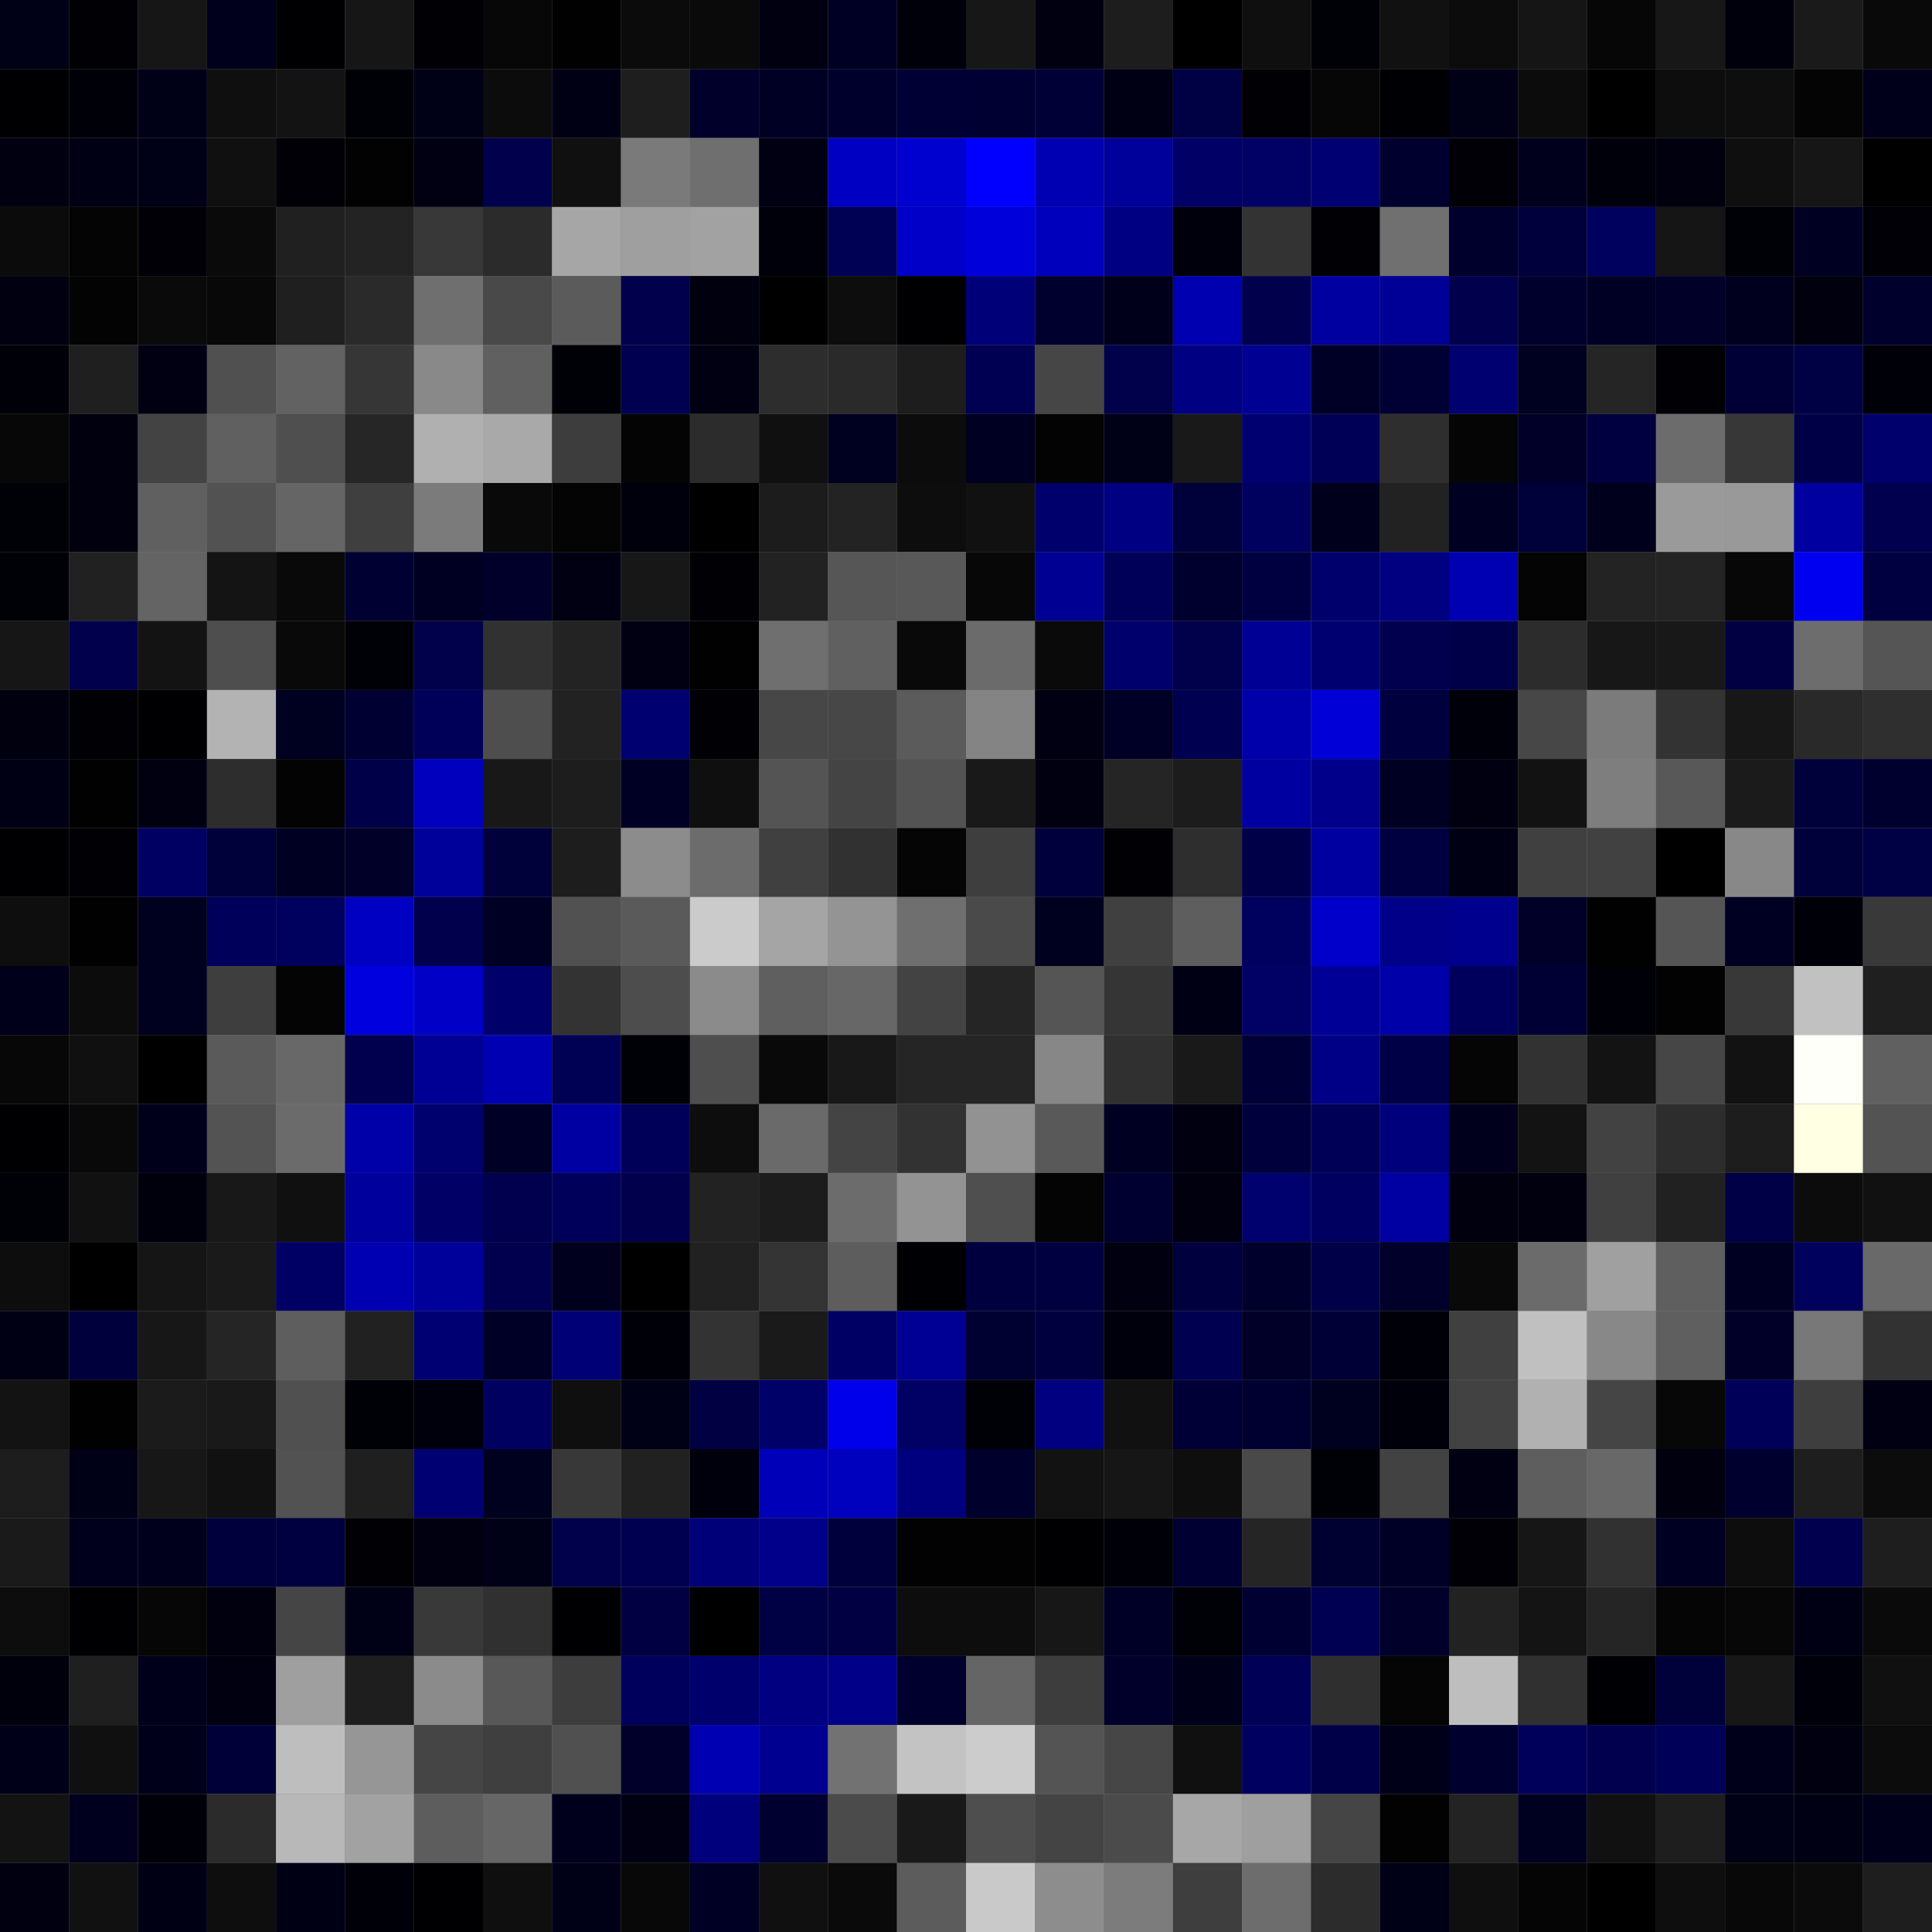 <svg xmlns="http://www.w3.org/2000/svg" width="56" height="56" viewBox="0 0 56 56"><rect x="0" y="0" width="56" height="56" fill="#808080" stroke="none"/><g class="weights_image" id="node-373" stroke="none"><rect x="0" y="0" width="2" height="2" fill="#000017"/><rect x="2" y="0" width="2" height="2" fill="#000005"/><rect x="4" y="0" width="2" height="2" fill="#161616"/><rect x="6" y="0" width="2" height="2" fill="#00001d"/><rect x="8" y="0" width="2" height="2" fill="#000002"/><rect x="10" y="0" width="2" height="2" fill="#161616"/><rect x="12" y="0" width="2" height="2" fill="#000005"/><rect x="14" y="0" width="2" height="2" fill="#070707"/><rect x="16" y="0" width="2" height="2" fill="#010101"/><rect x="18" y="0" width="2" height="2" fill="#0b0b0b"/><rect x="20" y="0" width="2" height="2" fill="#0a0a0a"/><rect x="22" y="0" width="2" height="2" fill="#000011"/><rect x="24" y="0" width="2" height="2" fill="#000024"/><rect x="26" y="0" width="2" height="2" fill="#00000a"/><rect x="28" y="0" width="2" height="2" fill="#171717"/><rect x="30" y="0" width="2" height="2" fill="#000011"/><rect x="32" y="0" width="2" height="2" fill="#1d1d1d"/><rect x="34" y="0" width="2" height="2" fill="#000000"/><rect x="36" y="0" width="2" height="2" fill="#0f0f0f"/><rect x="38" y="0" width="2" height="2" fill="#000007"/><rect x="40" y="0" width="2" height="2" fill="#111111"/><rect x="42" y="0" width="2" height="2" fill="#0c0c0c"/><rect x="44" y="0" width="2" height="2" fill="#151515"/><rect x="46" y="0" width="2" height="2" fill="#060606"/><rect x="48" y="0" width="2" height="2" fill="#171717"/><rect x="50" y="0" width="2" height="2" fill="#00000d"/><rect x="52" y="0" width="2" height="2" fill="#1a1a1a"/><rect x="54" y="0" width="2" height="2" fill="#090909"/><rect x="0" y="2" width="2" height="2" fill="#000002"/><rect x="2" y="2" width="2" height="2" fill="#000009"/><rect x="4" y="2" width="2" height="2" fill="#000017"/><rect x="6" y="2" width="2" height="2" fill="#0f0f0f"/><rect x="8" y="2" width="2" height="2" fill="#131313"/><rect x="10" y="2" width="2" height="2" fill="#000007"/><rect x="12" y="2" width="2" height="2" fill="#000017"/><rect x="14" y="2" width="2" height="2" fill="#0c0c0c"/><rect x="16" y="2" width="2" height="2" fill="#000015"/><rect x="18" y="2" width="2" height="2" fill="#1e1e1e"/><rect x="20" y="2" width="2" height="2" fill="#00002b"/><rect x="22" y="2" width="2" height="2" fill="#000025"/><rect x="24" y="2" width="2" height="2" fill="#00002d"/><rect x="26" y="2" width="2" height="2" fill="#000034"/><rect x="28" y="2" width="2" height="2" fill="#000033"/><rect x="30" y="2" width="2" height="2" fill="#000037"/><rect x="32" y="2" width="2" height="2" fill="#000014"/><rect x="34" y="2" width="2" height="2" fill="#000044"/><rect x="36" y="2" width="2" height="2" fill="#000005"/><rect x="38" y="2" width="2" height="2" fill="#060606"/><rect x="40" y="2" width="2" height="2" fill="#000004"/><rect x="42" y="2" width="2" height="2" fill="#000017"/><rect x="44" y="2" width="2" height="2" fill="#0c0c0c"/><rect x="46" y="2" width="2" height="2" fill="#000001"/><rect x="48" y="2" width="2" height="2" fill="#0d0d0d"/><rect x="50" y="2" width="2" height="2" fill="#0e0e0e"/><rect x="52" y="2" width="2" height="2" fill="#040404"/><rect x="54" y="2" width="2" height="2" fill="#00001a"/><rect x="0" y="4" width="2" height="2" fill="#000010"/><rect x="2" y="4" width="2" height="2" fill="#000015"/><rect x="4" y="4" width="2" height="2" fill="#000016"/><rect x="6" y="4" width="2" height="2" fill="#101010"/><rect x="8" y="4" width="2" height="2" fill="#000006"/><rect x="10" y="4" width="2" height="2" fill="#020202"/><rect x="12" y="4" width="2" height="2" fill="#000012"/><rect x="14" y="4" width="2" height="2" fill="#00004c"/><rect x="16" y="4" width="2" height="2" fill="#101010"/><rect x="18" y="4" width="2" height="2" fill="#7a7a7a"/><rect x="20" y="4" width="2" height="2" fill="#6f6f6f"/><rect x="22" y="4" width="2" height="2" fill="#000013"/><rect x="24" y="4" width="2" height="2" fill="#0000c2"/><rect x="26" y="4" width="2" height="2" fill="#0000cf"/><rect x="28" y="4" width="2" height="2" fill="#0100fe"/><rect x="30" y="4" width="2" height="2" fill="#0000b2"/><rect x="32" y="4" width="2" height="2" fill="#00009a"/><rect x="34" y="4" width="2" height="2" fill="#000067"/><rect x="36" y="4" width="2" height="2" fill="#000065"/><rect x="38" y="4" width="2" height="2" fill="#000073"/><rect x="40" y="4" width="2" height="2" fill="#00002e"/><rect x="42" y="4" width="2" height="2" fill="#000006"/><rect x="44" y="4" width="2" height="2" fill="#00001d"/><rect x="46" y="4" width="2" height="2" fill="#00000a"/><rect x="48" y="4" width="2" height="2" fill="#00000e"/><rect x="50" y="4" width="2" height="2" fill="#0f0f0f"/><rect x="52" y="4" width="2" height="2" fill="#161616"/><rect x="54" y="4" width="2" height="2" fill="#000000"/><rect x="0" y="6" width="2" height="2" fill="#0b0b0b"/><rect x="2" y="6" width="2" height="2" fill="#040404"/><rect x="4" y="6" width="2" height="2" fill="#000006"/><rect x="6" y="6" width="2" height="2" fill="#0a0a0a"/><rect x="8" y="6" width="2" height="2" fill="#202020"/><rect x="10" y="6" width="2" height="2" fill="#232323"/><rect x="12" y="6" width="2" height="2" fill="#383838"/><rect x="14" y="6" width="2" height="2" fill="#2b2b2b"/><rect x="16" y="6" width="2" height="2" fill="#a6a6a6"/><rect x="18" y="6" width="2" height="2" fill="#9f9f9f"/><rect x="20" y="6" width="2" height="2" fill="#a2a2a2"/><rect x="22" y="6" width="2" height="2" fill="#00000a"/><rect x="24" y="6" width="2" height="2" fill="#000055"/><rect x="26" y="6" width="2" height="2" fill="#0000c8"/><rect x="28" y="6" width="2" height="2" fill="#0000da"/><rect x="30" y="6" width="2" height="2" fill="#0000bc"/><rect x="32" y="6" width="2" height="2" fill="#000083"/><rect x="34" y="6" width="2" height="2" fill="#00000c"/><rect x="36" y="6" width="2" height="2" fill="#333333"/><rect x="38" y="6" width="2" height="2" fill="#000005"/><rect x="40" y="6" width="2" height="2" fill="#707070"/><rect x="42" y="6" width="2" height="2" fill="#00002c"/><rect x="44" y="6" width="2" height="2" fill="#00003d"/><rect x="46" y="6" width="2" height="2" fill="#00005f"/><rect x="48" y="6" width="2" height="2" fill="#151515"/><rect x="50" y="6" width="2" height="2" fill="#000007"/><rect x="52" y="6" width="2" height="2" fill="#000023"/><rect x="54" y="6" width="2" height="2" fill="#000006"/><rect x="0" y="8" width="2" height="2" fill="#000010"/><rect x="2" y="8" width="2" height="2" fill="#030303"/><rect x="4" y="8" width="2" height="2" fill="#0a0a0a"/><rect x="6" y="8" width="2" height="2" fill="#080808"/><rect x="8" y="8" width="2" height="2" fill="#1f1f1f"/><rect x="10" y="8" width="2" height="2" fill="#2a2a2a"/><rect x="12" y="8" width="2" height="2" fill="#6f6f6f"/><rect x="14" y="8" width="2" height="2" fill="#494949"/><rect x="16" y="8" width="2" height="2" fill="#5b5b5b"/><rect x="18" y="8" width="2" height="2" fill="#00004c"/><rect x="20" y="8" width="2" height="2" fill="#00000e"/><rect x="22" y="8" width="2" height="2" fill="#000001"/><rect x="24" y="8" width="2" height="2" fill="#0d0d0d"/><rect x="26" y="8" width="2" height="2" fill="#000002"/><rect x="28" y="8" width="2" height="2" fill="#000079"/><rect x="30" y="8" width="2" height="2" fill="#00002f"/><rect x="32" y="8" width="2" height="2" fill="#00001a"/><rect x="34" y="8" width="2" height="2" fill="#0000b0"/><rect x="36" y="8" width="2" height="2" fill="#00004c"/><rect x="38" y="8" width="2" height="2" fill="#0000a0"/><rect x="40" y="8" width="2" height="2" fill="#000096"/><rect x="42" y="8" width="2" height="2" fill="#00004d"/><rect x="44" y="8" width="2" height="2" fill="#00002d"/><rect x="46" y="8" width="2" height="2" fill="#000024"/><rect x="48" y="8" width="2" height="2" fill="#000028"/><rect x="50" y="8" width="2" height="2" fill="#00001e"/><rect x="52" y="8" width="2" height="2" fill="#00000e"/><rect x="54" y="8" width="2" height="2" fill="#00002d"/><rect x="0" y="10" width="2" height="2" fill="#000008"/><rect x="2" y="10" width="2" height="2" fill="#1f1f1f"/><rect x="4" y="10" width="2" height="2" fill="#000012"/><rect x="6" y="10" width="2" height="2" fill="#505050"/><rect x="8" y="10" width="2" height="2" fill="#626262"/><rect x="10" y="10" width="2" height="2" fill="#363636"/><rect x="12" y="10" width="2" height="2" fill="#898989"/><rect x="14" y="10" width="2" height="2" fill="#606060"/><rect x="16" y="10" width="2" height="2" fill="#000007"/><rect x="18" y="10" width="2" height="2" fill="#000050"/><rect x="20" y="10" width="2" height="2" fill="#000012"/><rect x="22" y="10" width="2" height="2" fill="#2d2d2d"/><rect x="24" y="10" width="2" height="2" fill="#2a2a2a"/><rect x="26" y="10" width="2" height="2" fill="#1d1d1d"/><rect x="28" y="10" width="2" height="2" fill="#000052"/><rect x="30" y="10" width="2" height="2" fill="#464646"/><rect x="32" y="10" width="2" height="2" fill="#00004b"/><rect x="34" y="10" width="2" height="2" fill="#000082"/><rect x="36" y="10" width="2" height="2" fill="#000092"/><rect x="38" y="10" width="2" height="2" fill="#000026"/><rect x="40" y="10" width="2" height="2" fill="#000035"/><rect x="42" y="10" width="2" height="2" fill="#000070"/><rect x="44" y="10" width="2" height="2" fill="#000020"/><rect x="46" y="10" width="2" height="2" fill="#252525"/><rect x="48" y="10" width="2" height="2" fill="#000005"/><rect x="50" y="10" width="2" height="2" fill="#000037"/><rect x="52" y="10" width="2" height="2" fill="#000044"/><rect x="54" y="10" width="2" height="2" fill="#000009"/><rect x="0" y="12" width="2" height="2" fill="#070707"/><rect x="2" y="12" width="2" height="2" fill="#00000e"/><rect x="4" y="12" width="2" height="2" fill="#434343"/><rect x="6" y="12" width="2" height="2" fill="#606060"/><rect x="8" y="12" width="2" height="2" fill="#4f4f4f"/><rect x="10" y="12" width="2" height="2" fill="#262626"/><rect x="12" y="12" width="2" height="2" fill="#b0b0b0"/><rect x="14" y="12" width="2" height="2" fill="#a9a9a9"/><rect x="16" y="12" width="2" height="2" fill="#3d3d3d"/><rect x="18" y="12" width="2" height="2" fill="#040404"/><rect x="20" y="12" width="2" height="2" fill="#2c2c2c"/><rect x="22" y="12" width="2" height="2" fill="#101010"/><rect x="24" y="12" width="2" height="2" fill="#000020"/><rect x="26" y="12" width="2" height="2" fill="#0c0c0c"/><rect x="28" y="12" width="2" height="2" fill="#000022"/><rect x="30" y="12" width="2" height="2" fill="#030303"/><rect x="32" y="12" width="2" height="2" fill="#000016"/><rect x="34" y="12" width="2" height="2" fill="#191919"/><rect x="36" y="12" width="2" height="2" fill="#000071"/><rect x="38" y="12" width="2" height="2" fill="#000056"/><rect x="40" y="12" width="2" height="2" fill="#2e2e2e"/><rect x="42" y="12" width="2" height="2" fill="#050505"/><rect x="44" y="12" width="2" height="2" fill="#000029"/><rect x="46" y="12" width="2" height="2" fill="#000040"/><rect x="48" y="12" width="2" height="2" fill="#6c6c6c"/><rect x="50" y="12" width="2" height="2" fill="#373737"/><rect x="52" y="12" width="2" height="2" fill="#000046"/><rect x="54" y="12" width="2" height="2" fill="#00006c"/><rect x="0" y="14" width="2" height="2" fill="#000007"/><rect x="2" y="14" width="2" height="2" fill="#00000f"/><rect x="4" y="14" width="2" height="2" fill="#606060"/><rect x="6" y="14" width="2" height="2" fill="#525252"/><rect x="8" y="14" width="2" height="2" fill="#656565"/><rect x="10" y="14" width="2" height="2" fill="#3f3f3f"/><rect x="12" y="14" width="2" height="2" fill="#7b7b7b"/><rect x="14" y="14" width="2" height="2" fill="#090909"/><rect x="16" y="14" width="2" height="2" fill="#040404"/><rect x="18" y="14" width="2" height="2" fill="#00000d"/><rect x="20" y="14" width="2" height="2" fill="#000001"/><rect x="22" y="14" width="2" height="2" fill="#1c1c1c"/><rect x="24" y="14" width="2" height="2" fill="#232323"/><rect x="26" y="14" width="2" height="2" fill="#0d0d0d"/><rect x="28" y="14" width="2" height="2" fill="#111111"/><rect x="30" y="14" width="2" height="2" fill="#00006c"/><rect x="32" y="14" width="2" height="2" fill="#000082"/><rect x="34" y="14" width="2" height="2" fill="#00003b"/><rect x="36" y="14" width="2" height="2" fill="#00005f"/><rect x="38" y="14" width="2" height="2" fill="#00001d"/><rect x="40" y="14" width="2" height="2" fill="#222222"/><rect x="42" y="14" width="2" height="2" fill="#000023"/><rect x="44" y="14" width="2" height="2" fill="#00003a"/><rect x="46" y="14" width="2" height="2" fill="#00001d"/><rect x="48" y="14" width="2" height="2" fill="#9a9a9a"/><rect x="50" y="14" width="2" height="2" fill="#999999"/><rect x="52" y="14" width="2" height="2" fill="#0000a0"/><rect x="54" y="14" width="2" height="2" fill="#00004e"/><rect x="0" y="16" width="2" height="2" fill="#000007"/><rect x="2" y="16" width="2" height="2" fill="#212121"/><rect x="4" y="16" width="2" height="2" fill="#646464"/><rect x="6" y="16" width="2" height="2" fill="#141414"/><rect x="8" y="16" width="2" height="2" fill="#090909"/><rect x="10" y="16" width="2" height="2" fill="#000032"/><rect x="12" y="16" width="2" height="2" fill="#000022"/><rect x="14" y="16" width="2" height="2" fill="#00002a"/><rect x="16" y="16" width="2" height="2" fill="#000012"/><rect x="18" y="16" width="2" height="2" fill="#171717"/><rect x="20" y="16" width="2" height="2" fill="#000005"/><rect x="22" y="16" width="2" height="2" fill="#222222"/><rect x="24" y="16" width="2" height="2" fill="#565656"/><rect x="26" y="16" width="2" height="2" fill="#585858"/><rect x="28" y="16" width="2" height="2" fill="#070707"/><rect x="30" y="16" width="2" height="2" fill="#000093"/><rect x="32" y="16" width="2" height="2" fill="#000058"/><rect x="34" y="16" width="2" height="2" fill="#00002e"/><rect x="36" y="16" width="2" height="2" fill="#000041"/><rect x="38" y="16" width="2" height="2" fill="#00006d"/><rect x="40" y="16" width="2" height="2" fill="#000080"/><rect x="42" y="16" width="2" height="2" fill="#0000b3"/><rect x="44" y="16" width="2" height="2" fill="#040404"/><rect x="46" y="16" width="2" height="2" fill="#232323"/><rect x="48" y="16" width="2" height="2" fill="#242424"/><rect x="50" y="16" width="2" height="2" fill="#070707"/><rect x="52" y="16" width="2" height="2" fill="#0000f1"/><rect x="54" y="16" width="2" height="2" fill="#000041"/><rect x="0" y="18" width="2" height="2" fill="#161616"/><rect x="2" y="18" width="2" height="2" fill="#00004c"/><rect x="4" y="18" width="2" height="2" fill="#131313"/><rect x="6" y="18" width="2" height="2" fill="#4e4e4e"/><rect x="8" y="18" width="2" height="2" fill="#090909"/><rect x="10" y="18" width="2" height="2" fill="#000007"/><rect x="12" y="18" width="2" height="2" fill="#00004b"/><rect x="14" y="18" width="2" height="2" fill="#313131"/><rect x="16" y="18" width="2" height="2" fill="#232323"/><rect x="18" y="18" width="2" height="2" fill="#000012"/><rect x="20" y="18" width="2" height="2" fill="#010101"/><rect x="22" y="18" width="2" height="2" fill="#6f6f6f"/><rect x="24" y="18" width="2" height="2" fill="#606060"/><rect x="26" y="18" width="2" height="2" fill="#090909"/><rect x="28" y="18" width="2" height="2" fill="#6b6b6b"/><rect x="30" y="18" width="2" height="2" fill="#0a0a0a"/><rect x="32" y="18" width="2" height="2" fill="#00006c"/><rect x="34" y="18" width="2" height="2" fill="#00004b"/><rect x="36" y="18" width="2" height="2" fill="#000094"/><rect x="38" y="18" width="2" height="2" fill="#000070"/><rect x="40" y="18" width="2" height="2" fill="#00004f"/><rect x="42" y="18" width="2" height="2" fill="#000048"/><rect x="44" y="18" width="2" height="2" fill="#2c2c2c"/><rect x="46" y="18" width="2" height="2" fill="#171717"/><rect x="48" y="18" width="2" height="2" fill="#181818"/><rect x="50" y="18" width="2" height="2" fill="#000043"/><rect x="52" y="18" width="2" height="2" fill="#6d6d6d"/><rect x="54" y="18" width="2" height="2" fill="#555555"/><rect x="0" y="20" width="2" height="2" fill="#00000e"/><rect x="2" y="20" width="2" height="2" fill="#000005"/><rect x="4" y="20" width="2" height="2" fill="#000002"/><rect x="6" y="20" width="2" height="2" fill="#b3b3b3"/><rect x="8" y="20" width="2" height="2" fill="#000020"/><rect x="10" y="20" width="2" height="2" fill="#000033"/><rect x="12" y="20" width="2" height="2" fill="#000058"/><rect x="14" y="20" width="2" height="2" fill="#4e4e4e"/><rect x="16" y="20" width="2" height="2" fill="#222222"/><rect x="18" y="20" width="2" height="2" fill="#000071"/><rect x="20" y="20" width="2" height="2" fill="#000005"/><rect x="22" y="20" width="2" height="2" fill="#474747"/><rect x="24" y="20" width="2" height="2" fill="#474747"/><rect x="26" y="20" width="2" height="2" fill="#5b5b5b"/><rect x="28" y="20" width="2" height="2" fill="#848484"/><rect x="30" y="20" width="2" height="2" fill="#000012"/><rect x="32" y="20" width="2" height="2" fill="#000026"/><rect x="34" y="20" width="2" height="2" fill="#000050"/><rect x="36" y="20" width="2" height="2" fill="#0000aa"/><rect x="38" y="20" width="2" height="2" fill="#0000d7"/><rect x="40" y="20" width="2" height="2" fill="#00003f"/><rect x="42" y="20" width="2" height="2" fill="#00000a"/><rect x="44" y="20" width="2" height="2" fill="#474747"/><rect x="46" y="20" width="2" height="2" fill="#7b7b7b"/><rect x="48" y="20" width="2" height="2" fill="#333333"/><rect x="50" y="20" width="2" height="2" fill="#171717"/><rect x="52" y="20" width="2" height="2" fill="#292929"/><rect x="54" y="20" width="2" height="2" fill="#2f2f2f"/><rect x="0" y="22" width="2" height="2" fill="#000014"/><rect x="2" y="22" width="2" height="2" fill="#010101"/><rect x="4" y="22" width="2" height="2" fill="#000011"/><rect x="6" y="22" width="2" height="2" fill="#2d2d2d"/><rect x="8" y="22" width="2" height="2" fill="#030303"/><rect x="10" y="22" width="2" height="2" fill="#000048"/><rect x="12" y="22" width="2" height="2" fill="#0000bd"/><rect x="14" y="22" width="2" height="2" fill="#181818"/><rect x="16" y="22" width="2" height="2" fill="#1d1d1d"/><rect x="18" y="22" width="2" height="2" fill="#000024"/><rect x="20" y="22" width="2" height="2" fill="#0f0f0f"/><rect x="22" y="22" width="2" height="2" fill="#545454"/><rect x="24" y="22" width="2" height="2" fill="#444444"/><rect x="26" y="22" width="2" height="2" fill="#535353"/><rect x="28" y="22" width="2" height="2" fill="#191919"/><rect x="30" y="22" width="2" height="2" fill="#000010"/><rect x="32" y="22" width="2" height="2" fill="#252525"/><rect x="34" y="22" width="2" height="2" fill="#1c1c1c"/><rect x="36" y="22" width="2" height="2" fill="#0000a1"/><rect x="38" y="22" width="2" height="2" fill="#00008a"/><rect x="40" y="22" width="2" height="2" fill="#000022"/><rect x="42" y="22" width="2" height="2" fill="#000011"/><rect x="44" y="22" width="2" height="2" fill="#121212"/><rect x="46" y="22" width="2" height="2" fill="#7e7e7e"/><rect x="48" y="22" width="2" height="2" fill="#585858"/><rect x="50" y="22" width="2" height="2" fill="#1b1b1b"/><rect x="52" y="22" width="2" height="2" fill="#00003b"/><rect x="54" y="22" width="2" height="2" fill="#00002e"/><rect x="0" y="24" width="2" height="2" fill="#000002"/><rect x="2" y="24" width="2" height="2" fill="#000005"/><rect x="4" y="24" width="2" height="2" fill="#000062"/><rect x="6" y="24" width="2" height="2" fill="#00003a"/><rect x="8" y="24" width="2" height="2" fill="#000022"/><rect x="10" y="24" width="2" height="2" fill="#000028"/><rect x="12" y="24" width="2" height="2" fill="#00009b"/><rect x="14" y="24" width="2" height="2" fill="#00003b"/><rect x="16" y="24" width="2" height="2" fill="#1d1d1d"/><rect x="18" y="24" width="2" height="2" fill="#8c8c8c"/><rect x="20" y="24" width="2" height="2" fill="#6c6c6c"/><rect x="22" y="24" width="2" height="2" fill="#404040"/><rect x="24" y="24" width="2" height="2" fill="#313131"/><rect x="26" y="24" width="2" height="2" fill="#050505"/><rect x="28" y="24" width="2" height="2" fill="#3e3e3e"/><rect x="30" y="24" width="2" height="2" fill="#00003c"/><rect x="32" y="24" width="2" height="2" fill="#000005"/><rect x="34" y="24" width="2" height="2" fill="#2e2e2e"/><rect x="36" y="24" width="2" height="2" fill="#000048"/><rect x="38" y="24" width="2" height="2" fill="#0000a1"/><rect x="40" y="24" width="2" height="2" fill="#000040"/><rect x="42" y="24" width="2" height="2" fill="#000015"/><rect x="44" y="24" width="2" height="2" fill="#404040"/><rect x="46" y="24" width="2" height="2" fill="#414141"/><rect x="48" y="24" width="2" height="2" fill="#000000"/><rect x="50" y="24" width="2" height="2" fill="#888888"/><rect x="52" y="24" width="2" height="2" fill="#00003b"/><rect x="54" y="24" width="2" height="2" fill="#000044"/><rect x="0" y="26" width="2" height="2" fill="#0e0e0e"/><rect x="2" y="26" width="2" height="2" fill="#010101"/><rect x="4" y="26" width="2" height="2" fill="#00001f"/><rect x="6" y="26" width="2" height="2" fill="#00005a"/><rect x="8" y="26" width="2" height="2" fill="#00005e"/><rect x="10" y="26" width="2" height="2" fill="#0000c3"/><rect x="12" y="26" width="2" height="2" fill="#00004c"/><rect x="14" y="26" width="2" height="2" fill="#000025"/><rect x="16" y="26" width="2" height="2" fill="#515151"/><rect x="18" y="26" width="2" height="2" fill="#5a5a5a"/><rect x="20" y="26" width="2" height="2" fill="#cbcbcb"/><rect x="22" y="26" width="2" height="2" fill="#a5a5a5"/><rect x="24" y="26" width="2" height="2" fill="#949494"/><rect x="26" y="26" width="2" height="2" fill="#6f6f6f"/><rect x="28" y="26" width="2" height="2" fill="#4a4a4a"/><rect x="30" y="26" width="2" height="2" fill="#00001f"/><rect x="32" y="26" width="2" height="2" fill="#404040"/><rect x="34" y="26" width="2" height="2" fill="#5e5e5e"/><rect x="36" y="26" width="2" height="2" fill="#00005e"/><rect x="38" y="26" width="2" height="2" fill="#0000ca"/><rect x="40" y="26" width="2" height="2" fill="#000089"/><rect x="42" y="26" width="2" height="2" fill="#00008f"/><rect x="44" y="26" width="2" height="2" fill="#000028"/><rect x="46" y="26" width="2" height="2" fill="#010101"/><rect x="48" y="26" width="2" height="2" fill="#555555"/><rect x="50" y="26" width="2" height="2" fill="#000023"/><rect x="52" y="26" width="2" height="2" fill="#000008"/><rect x="54" y="26" width="2" height="2" fill="#393939"/><rect x="0" y="28" width="2" height="2" fill="#00001a"/><rect x="2" y="28" width="2" height="2" fill="#0c0c0c"/><rect x="4" y="28" width="2" height="2" fill="#00001f"/><rect x="6" y="28" width="2" height="2" fill="#3e3e3e"/><rect x="8" y="28" width="2" height="2" fill="#040404"/><rect x="10" y="28" width="2" height="2" fill="#0000de"/><rect x="12" y="28" width="2" height="2" fill="#0000c6"/><rect x="14" y="28" width="2" height="2" fill="#00006a"/><rect x="16" y="28" width="2" height="2" fill="#333333"/><rect x="18" y="28" width="2" height="2" fill="#4d4d4d"/><rect x="20" y="28" width="2" height="2" fill="#8b8b8b"/><rect x="22" y="28" width="2" height="2" fill="#5f5f5f"/><rect x="24" y="28" width="2" height="2" fill="#676767"/><rect x="26" y="28" width="2" height="2" fill="#434343"/><rect x="28" y="28" width="2" height="2" fill="#252525"/><rect x="30" y="28" width="2" height="2" fill="#555555"/><rect x="32" y="28" width="2" height="2" fill="#353535"/><rect x="34" y="28" width="2" height="2" fill="#000015"/><rect x="36" y="28" width="2" height="2" fill="#000065"/><rect x="38" y="28" width="2" height="2" fill="#000097"/><rect x="40" y="28" width="2" height="2" fill="#0000a9"/><rect x="42" y="28" width="2" height="2" fill="#00005c"/><rect x="44" y="28" width="2" height="2" fill="#000034"/><rect x="46" y="28" width="2" height="2" fill="#000009"/><rect x="48" y="28" width="2" height="2" fill="#020202"/><rect x="50" y="28" width="2" height="2" fill="#383838"/><rect x="52" y="28" width="2" height="2" fill="#c1c1c1"/><rect x="54" y="28" width="2" height="2" fill="#1f1f1f"/><rect x="0" y="30" width="2" height="2" fill="#070707"/><rect x="2" y="30" width="2" height="2" fill="#101010"/><rect x="4" y="30" width="2" height="2" fill="#000001"/><rect x="6" y="30" width="2" height="2" fill="#5a5a5a"/><rect x="8" y="30" width="2" height="2" fill="#686868"/><rect x="10" y="30" width="2" height="2" fill="#00004e"/><rect x="12" y="30" width="2" height="2" fill="#000094"/><rect x="14" y="30" width="2" height="2" fill="#0000b3"/><rect x="16" y="30" width="2" height="2" fill="#000055"/><rect x="18" y="30" width="2" height="2" fill="#000007"/><rect x="20" y="30" width="2" height="2" fill="#4e4e4e"/><rect x="22" y="30" width="2" height="2" fill="#090909"/><rect x="24" y="30" width="2" height="2" fill="#181818"/><rect x="26" y="30" width="2" height="2" fill="#252525"/><rect x="28" y="30" width="2" height="2" fill="#252525"/><rect x="30" y="30" width="2" height="2" fill="#878787"/><rect x="32" y="30" width="2" height="2" fill="#303030"/><rect x="34" y="30" width="2" height="2" fill="#191919"/><rect x="36" y="30" width="2" height="2" fill="#000036"/><rect x="38" y="30" width="2" height="2" fill="#000087"/><rect x="40" y="30" width="2" height="2" fill="#000047"/><rect x="42" y="30" width="2" height="2" fill="#050505"/><rect x="44" y="30" width="2" height="2" fill="#323232"/><rect x="46" y="30" width="2" height="2" fill="#131313"/><rect x="48" y="30" width="2" height="2" fill="#464646"/><rect x="50" y="30" width="2" height="2" fill="#121212"/><rect x="52" y="30" width="2" height="2" fill="#fffff9"/><rect x="54" y="30" width="2" height="2" fill="#606060"/><rect x="0" y="32" width="2" height="2" fill="#000003"/><rect x="2" y="32" width="2" height="2" fill="#090909"/><rect x="4" y="32" width="2" height="2" fill="#00001b"/><rect x="6" y="32" width="2" height="2" fill="#535353"/><rect x="8" y="32" width="2" height="2" fill="#6b6b6b"/><rect x="10" y="32" width="2" height="2" fill="#0000a8"/><rect x="12" y="32" width="2" height="2" fill="#00006f"/><rect x="14" y="32" width="2" height="2" fill="#000026"/><rect x="16" y="32" width="2" height="2" fill="#0000a2"/><rect x="18" y="32" width="2" height="2" fill="#000059"/><rect x="20" y="32" width="2" height="2" fill="#0d0d0d"/><rect x="22" y="32" width="2" height="2" fill="#6a6a6a"/><rect x="24" y="32" width="2" height="2" fill="#444444"/><rect x="26" y="32" width="2" height="2" fill="#323232"/><rect x="28" y="32" width="2" height="2" fill="#929292"/><rect x="30" y="32" width="2" height="2" fill="#595959"/><rect x="32" y="32" width="2" height="2" fill="#000022"/><rect x="34" y="32" width="2" height="2" fill="#000011"/><rect x="36" y="32" width="2" height="2" fill="#00003d"/><rect x="38" y="32" width="2" height="2" fill="#000056"/><rect x="40" y="32" width="2" height="2" fill="#00007c"/><rect x="42" y="32" width="2" height="2" fill="#00001d"/><rect x="44" y="32" width="2" height="2" fill="#131313"/><rect x="46" y="32" width="2" height="2" fill="#424242"/><rect x="48" y="32" width="2" height="2" fill="#2d2d2d"/><rect x="50" y="32" width="2" height="2" fill="#1d1d1d"/><rect x="52" y="32" width="2" height="2" fill="#ffffe4"/><rect x="54" y="32" width="2" height="2" fill="#535353"/><rect x="0" y="34" width="2" height="2" fill="#000007"/><rect x="2" y="34" width="2" height="2" fill="#111111"/><rect x="4" y="34" width="2" height="2" fill="#00000d"/><rect x="6" y="34" width="2" height="2" fill="#181818"/><rect x="8" y="34" width="2" height="2" fill="#101010"/><rect x="10" y="34" width="2" height="2" fill="#00009d"/><rect x="12" y="34" width="2" height="2" fill="#000066"/><rect x="14" y="34" width="2" height="2" fill="#00004e"/><rect x="16" y="34" width="2" height="2" fill="#00005a"/><rect x="18" y="34" width="2" height="2" fill="#00004c"/><rect x="20" y="34" width="2" height="2" fill="#222222"/><rect x="22" y="34" width="2" height="2" fill="#1c1c1c"/><rect x="24" y="34" width="2" height="2" fill="#6c6c6c"/><rect x="26" y="34" width="2" height="2" fill="#939393"/><rect x="28" y="34" width="2" height="2" fill="#4f4f4f"/><rect x="30" y="34" width="2" height="2" fill="#040404"/><rect x="32" y="34" width="2" height="2" fill="#000030"/><rect x="34" y="34" width="2" height="2" fill="#00000e"/><rect x="36" y="34" width="2" height="2" fill="#00006e"/><rect x="38" y="34" width="2" height="2" fill="#000060"/><rect x="40" y="34" width="2" height="2" fill="#0000a2"/><rect x="42" y="34" width="2" height="2" fill="#00000e"/><rect x="44" y="34" width="2" height="2" fill="#00000e"/><rect x="46" y="34" width="2" height="2" fill="#404040"/><rect x="48" y="34" width="2" height="2" fill="#212121"/><rect x="50" y="34" width="2" height="2" fill="#000046"/><rect x="52" y="34" width="2" height="2" fill="#0c0c0c"/><rect x="54" y="34" width="2" height="2" fill="#111111"/><rect x="0" y="36" width="2" height="2" fill="#0d0d0d"/><rect x="2" y="36" width="2" height="2" fill="#000000"/><rect x="4" y="36" width="2" height="2" fill="#151515"/><rect x="6" y="36" width="2" height="2" fill="#1a1a1a"/><rect x="8" y="36" width="2" height="2" fill="#000064"/><rect x="10" y="36" width="2" height="2" fill="#0000b2"/><rect x="12" y="36" width="2" height="2" fill="#00009b"/><rect x="14" y="36" width="2" height="2" fill="#00004f"/><rect x="16" y="36" width="2" height="2" fill="#00001e"/><rect x="18" y="36" width="2" height="2" fill="#000000"/><rect x="20" y="36" width="2" height="2" fill="#212121"/><rect x="22" y="36" width="2" height="2" fill="#343434"/><rect x="24" y="36" width="2" height="2" fill="#5d5d5d"/><rect x="26" y="36" width="2" height="2" fill="#000004"/><rect x="28" y="36" width="2" height="2" fill="#00003e"/><rect x="30" y="36" width="2" height="2" fill="#000040"/><rect x="32" y="36" width="2" height="2" fill="#000010"/><rect x="34" y="36" width="2" height="2" fill="#00003e"/><rect x="36" y="36" width="2" height="2" fill="#00002c"/><rect x="38" y="36" width="2" height="2" fill="#000048"/><rect x="40" y="36" width="2" height="2" fill="#00002a"/><rect x="42" y="36" width="2" height="2" fill="#090909"/><rect x="44" y="36" width="2" height="2" fill="#6b6b6b"/><rect x="46" y="36" width="2" height="2" fill="#a0a0a0"/><rect x="48" y="36" width="2" height="2" fill="#5f5f5f"/><rect x="50" y="36" width="2" height="2" fill="#000023"/><rect x="52" y="36" width="2" height="2" fill="#00005d"/><rect x="54" y="36" width="2" height="2" fill="#696969"/><rect x="0" y="38" width="2" height="2" fill="#000014"/><rect x="2" y="38" width="2" height="2" fill="#00003d"/><rect x="4" y="38" width="2" height="2" fill="#171717"/><rect x="6" y="38" width="2" height="2" fill="#252525"/><rect x="8" y="38" width="2" height="2" fill="#5e5e5e"/><rect x="10" y="38" width="2" height="2" fill="#212121"/><rect x="12" y="38" width="2" height="2" fill="#000072"/><rect x="14" y="38" width="2" height="2" fill="#000027"/><rect x="16" y="38" width="2" height="2" fill="#000076"/><rect x="18" y="38" width="2" height="2" fill="#000009"/><rect x="20" y="38" width="2" height="2" fill="#333333"/><rect x="22" y="38" width="2" height="2" fill="#1a1a1a"/><rect x="24" y="38" width="2" height="2" fill="#000064"/><rect x="26" y="38" width="2" height="2" fill="#000094"/><rect x="28" y="38" width="2" height="2" fill="#000031"/><rect x="30" y="38" width="2" height="2" fill="#00003f"/><rect x="32" y="38" width="2" height="2" fill="#00000c"/><rect x="34" y="38" width="2" height="2" fill="#000051"/><rect x="36" y="38" width="2" height="2" fill="#000029"/><rect x="38" y="38" width="2" height="2" fill="#000036"/><rect x="40" y="38" width="2" height="2" fill="#000009"/><rect x="42" y="38" width="2" height="2" fill="#404040"/><rect x="44" y="38" width="2" height="2" fill="#c0c0c0"/><rect x="46" y="38" width="2" height="2" fill="#888888"/><rect x="48" y="38" width="2" height="2" fill="#5f5f5f"/><rect x="50" y="38" width="2" height="2" fill="#000029"/><rect x="52" y="38" width="2" height="2" fill="#787878"/><rect x="54" y="38" width="2" height="2" fill="#323232"/><rect x="0" y="40" width="2" height="2" fill="#131313"/><rect x="2" y="40" width="2" height="2" fill="#010101"/><rect x="4" y="40" width="2" height="2" fill="#1b1b1b"/><rect x="6" y="40" width="2" height="2" fill="#191919"/><rect x="8" y="40" width="2" height="2" fill="#505050"/><rect x="10" y="40" width="2" height="2" fill="#000007"/><rect x="12" y="40" width="2" height="2" fill="#00000c"/><rect x="14" y="40" width="2" height="2" fill="#000061"/><rect x="16" y="40" width="2" height="2" fill="#0f0f0f"/><rect x="18" y="40" width="2" height="2" fill="#000016"/><rect x="20" y="40" width="2" height="2" fill="#000043"/><rect x="22" y="40" width="2" height="2" fill="#000069"/><rect x="24" y="40" width="2" height="2" fill="#0000ea"/><rect x="26" y="40" width="2" height="2" fill="#000065"/><rect x="28" y="40" width="2" height="2" fill="#000007"/><rect x="30" y="40" width="2" height="2" fill="#000080"/><rect x="32" y="40" width="2" height="2" fill="#111111"/><rect x="34" y="40" width="2" height="2" fill="#000037"/><rect x="36" y="40" width="2" height="2" fill="#000030"/><rect x="38" y="40" width="2" height="2" fill="#00001f"/><rect x="40" y="40" width="2" height="2" fill="#00000b"/><rect x="42" y="40" width="2" height="2" fill="#424242"/><rect x="44" y="40" width="2" height="2" fill="#b1b1b1"/><rect x="46" y="40" width="2" height="2" fill="#454545"/><rect x="48" y="40" width="2" height="2" fill="#070707"/><rect x="50" y="40" width="2" height="2" fill="#000059"/><rect x="52" y="40" width="2" height="2" fill="#3e3e3e"/><rect x="54" y="40" width="2" height="2" fill="#000012"/><rect x="0" y="42" width="2" height="2" fill="#1d1d1d"/><rect x="2" y="42" width="2" height="2" fill="#000016"/><rect x="4" y="42" width="2" height="2" fill="#171717"/><rect x="6" y="42" width="2" height="2" fill="#111111"/><rect x="8" y="42" width="2" height="2" fill="#525252"/><rect x="10" y="42" width="2" height="2" fill="#1f1f1f"/><rect x="12" y="42" width="2" height="2" fill="#000073"/><rect x="14" y="42" width="2" height="2" fill="#00001f"/><rect x="16" y="42" width="2" height="2" fill="#383838"/><rect x="18" y="42" width="2" height="2" fill="#212121"/><rect x="20" y="42" width="2" height="2" fill="#00000c"/><rect x="22" y="42" width="2" height="2" fill="#0000b8"/><rect x="24" y="42" width="2" height="2" fill="#0000bf"/><rect x="26" y="42" width="2" height="2" fill="#00007e"/><rect x="28" y="42" width="2" height="2" fill="#00002d"/><rect x="30" y="42" width="2" height="2" fill="#121212"/><rect x="32" y="42" width="2" height="2" fill="#161616"/><rect x="34" y="42" width="2" height="2" fill="#0e0e0e"/><rect x="36" y="42" width="2" height="2" fill="#494949"/><rect x="38" y="42" width="2" height="2" fill="#000007"/><rect x="40" y="42" width="2" height="2" fill="#424242"/><rect x="42" y="42" width="2" height="2" fill="#000013"/><rect x="44" y="42" width="2" height="2" fill="#5e5e5e"/><rect x="46" y="42" width="2" height="2" fill="#686868"/><rect x="48" y="42" width="2" height="2" fill="#00000e"/><rect x="50" y="42" width="2" height="2" fill="#00002e"/><rect x="52" y="42" width="2" height="2" fill="#1e1e1e"/><rect x="54" y="42" width="2" height="2" fill="#0c0c0c"/><rect x="0" y="44" width="2" height="2" fill="#1a1a1a"/><rect x="2" y="44" width="2" height="2" fill="#00001d"/><rect x="4" y="44" width="2" height="2" fill="#00001d"/><rect x="6" y="44" width="2" height="2" fill="#00003d"/><rect x="8" y="44" width="2" height="2" fill="#000040"/><rect x="10" y="44" width="2" height="2" fill="#000005"/><rect x="12" y="44" width="2" height="2" fill="#000011"/><rect x="14" y="44" width="2" height="2" fill="#000017"/><rect x="16" y="44" width="2" height="2" fill="#00004b"/><rect x="18" y="44" width="2" height="2" fill="#000050"/><rect x="20" y="44" width="2" height="2" fill="#000079"/><rect x="22" y="44" width="2" height="2" fill="#00008a"/><rect x="24" y="44" width="2" height="2" fill="#00003d"/><rect x="26" y="44" width="2" height="2" fill="#020202"/><rect x="28" y="44" width="2" height="2" fill="#020202"/><rect x="30" y="44" width="2" height="2" fill="#000003"/><rect x="32" y="44" width="2" height="2" fill="#000008"/><rect x="34" y="44" width="2" height="2" fill="#000032"/><rect x="36" y="44" width="2" height="2" fill="#252525"/><rect x="38" y="44" width="2" height="2" fill="#000031"/><rect x="40" y="44" width="2" height="2" fill="#000026"/><rect x="42" y="44" width="2" height="2" fill="#000006"/><rect x="44" y="44" width="2" height="2" fill="#161616"/><rect x="46" y="44" width="2" height="2" fill="#313131"/><rect x="48" y="44" width="2" height="2" fill="#000022"/><rect x="50" y="44" width="2" height="2" fill="#0d0d0d"/><rect x="52" y="44" width="2" height="2" fill="#00004e"/><rect x="54" y="44" width="2" height="2" fill="#1e1e1e"/><rect x="0" y="46" width="2" height="2" fill="#0d0d0d"/><rect x="2" y="46" width="2" height="2" fill="#000002"/><rect x="4" y="46" width="2" height="2" fill="#060606"/><rect x="6" y="46" width="2" height="2" fill="#00000e"/><rect x="8" y="46" width="2" height="2" fill="#454545"/><rect x="10" y="46" width="2" height="2" fill="#000016"/><rect x="12" y="46" width="2" height="2" fill="#393939"/><rect x="14" y="46" width="2" height="2" fill="#303030"/><rect x="16" y="46" width="2" height="2" fill="#000002"/><rect x="18" y="46" width="2" height="2" fill="#000043"/><rect x="20" y="46" width="2" height="2" fill="#000000"/><rect x="22" y="46" width="2" height="2" fill="#000044"/><rect x="24" y="46" width="2" height="2" fill="#000042"/><rect x="26" y="46" width="2" height="2" fill="#0d0d0d"/><rect x="28" y="46" width="2" height="2" fill="#0d0d0d"/><rect x="30" y="46" width="2" height="2" fill="#171717"/><rect x="32" y="46" width="2" height="2" fill="#000026"/><rect x="34" y="46" width="2" height="2" fill="#000007"/><rect x="36" y="46" width="2" height="2" fill="#000032"/><rect x="38" y="46" width="2" height="2" fill="#000053"/><rect x="40" y="46" width="2" height="2" fill="#00002a"/><rect x="42" y="46" width="2" height="2" fill="#222222"/><rect x="44" y="46" width="2" height="2" fill="#141414"/><rect x="46" y="46" width="2" height="2" fill="#252525"/><rect x="48" y="46" width="2" height="2" fill="#050505"/><rect x="50" y="46" width="2" height="2" fill="#070707"/><rect x="52" y="46" width="2" height="2" fill="#000014"/><rect x="54" y="46" width="2" height="2" fill="#0a0a0a"/><rect x="0" y="48" width="2" height="2" fill="#00000d"/><rect x="2" y="48" width="2" height="2" fill="#1f1f1f"/><rect x="4" y="48" width="2" height="2" fill="#00001a"/><rect x="6" y="48" width="2" height="2" fill="#000011"/><rect x="8" y="48" width="2" height="2" fill="#9f9f9f"/><rect x="10" y="48" width="2" height="2" fill="#1e1e1e"/><rect x="12" y="48" width="2" height="2" fill="#8b8b8b"/><rect x="14" y="48" width="2" height="2" fill="#585858"/><rect x="16" y="48" width="2" height="2" fill="#3d3d3d"/><rect x="18" y="48" width="2" height="2" fill="#00005c"/><rect x="20" y="48" width="2" height="2" fill="#00006d"/><rect x="22" y="48" width="2" height="2" fill="#000080"/><rect x="24" y="48" width="2" height="2" fill="#000089"/><rect x="26" y="48" width="2" height="2" fill="#00002e"/><rect x="28" y="48" width="2" height="2" fill="#656565"/><rect x="30" y="48" width="2" height="2" fill="#3d3d3d"/><rect x="32" y="48" width="2" height="2" fill="#00002a"/><rect x="34" y="48" width="2" height="2" fill="#000018"/><rect x="36" y="48" width="2" height="2" fill="#000056"/><rect x="38" y="48" width="2" height="2" fill="#2f2f2f"/><rect x="40" y="48" width="2" height="2" fill="#050505"/><rect x="42" y="48" width="2" height="2" fill="#bebebe"/><rect x="44" y="48" width="2" height="2" fill="#303030"/><rect x="46" y="48" width="2" height="2" fill="#000004"/><rect x="48" y="48" width="2" height="2" fill="#00003a"/><rect x="50" y="48" width="2" height="2" fill="#171717"/><rect x="52" y="48" width="2" height="2" fill="#00000a"/><rect x="54" y="48" width="2" height="2" fill="#101010"/><rect x="0" y="50" width="2" height="2" fill="#000018"/><rect x="2" y="50" width="2" height="2" fill="#101010"/><rect x="4" y="50" width="2" height="2" fill="#00001b"/><rect x="6" y="50" width="2" height="2" fill="#000038"/><rect x="8" y="50" width="2" height="2" fill="#bebebe"/><rect x="10" y="50" width="2" height="2" fill="#969696"/><rect x="12" y="50" width="2" height="2" fill="#454545"/><rect x="14" y="50" width="2" height="2" fill="#3f3f3f"/><rect x="16" y="50" width="2" height="2" fill="#505050"/><rect x="18" y="50" width="2" height="2" fill="#00002b"/><rect x="20" y="50" width="2" height="2" fill="#0000b3"/><rect x="22" y="50" width="2" height="2" fill="#000090"/><rect x="24" y="50" width="2" height="2" fill="#727272"/><rect x="26" y="50" width="2" height="2" fill="#c3c3c3"/><rect x="28" y="50" width="2" height="2" fill="#cccccc"/><rect x="30" y="50" width="2" height="2" fill="#545454"/><rect x="32" y="50" width="2" height="2" fill="#464646"/><rect x="34" y="50" width="2" height="2" fill="#101010"/><rect x="36" y="50" width="2" height="2" fill="#000061"/><rect x="38" y="50" width="2" height="2" fill="#000048"/><rect x="40" y="50" width="2" height="2" fill="#000018"/><rect x="42" y="50" width="2" height="2" fill="#00002f"/><rect x="44" y="50" width="2" height="2" fill="#00005b"/><rect x="46" y="50" width="2" height="2" fill="#00004f"/><rect x="48" y="50" width="2" height="2" fill="#000059"/><rect x="50" y="50" width="2" height="2" fill="#00001a"/><rect x="52" y="50" width="2" height="2" fill="#000010"/><rect x="54" y="50" width="2" height="2" fill="#0c0c0c"/><rect x="0" y="52" width="2" height="2" fill="#131313"/><rect x="2" y="52" width="2" height="2" fill="#00001e"/><rect x="4" y="52" width="2" height="2" fill="#000009"/><rect x="6" y="52" width="2" height="2" fill="#2b2b2b"/><rect x="8" y="52" width="2" height="2" fill="#b8b8b8"/><rect x="10" y="52" width="2" height="2" fill="#a2a2a2"/><rect x="12" y="52" width="2" height="2" fill="#5d5d5d"/><rect x="14" y="52" width="2" height="2" fill="#666666"/><rect x="16" y="52" width="2" height="2" fill="#00001d"/><rect x="18" y="52" width="2" height="2" fill="#000013"/><rect x="20" y="52" width="2" height="2" fill="#00007d"/><rect x="22" y="52" width="2" height="2" fill="#000030"/><rect x="24" y="52" width="2" height="2" fill="#4b4b4b"/><rect x="26" y="52" width="2" height="2" fill="#191919"/><rect x="28" y="52" width="2" height="2" fill="#4e4e4e"/><rect x="30" y="52" width="2" height="2" fill="#444444"/><rect x="32" y="52" width="2" height="2" fill="#4b4b4b"/><rect x="34" y="52" width="2" height="2" fill="#a7a7a7"/><rect x="36" y="52" width="2" height="2" fill="#9f9f9f"/><rect x="38" y="52" width="2" height="2" fill="#454545"/><rect x="40" y="52" width="2" height="2" fill="#020202"/><rect x="42" y="52" width="2" height="2" fill="#232323"/><rect x="44" y="52" width="2" height="2" fill="#000021"/><rect x="46" y="52" width="2" height="2" fill="#111111"/><rect x="48" y="52" width="2" height="2" fill="#1e1e1e"/><rect x="50" y="52" width="2" height="2" fill="#000016"/><rect x="52" y="52" width="2" height="2" fill="#000014"/><rect x="54" y="52" width="2" height="2" fill="#00001a"/><rect x="0" y="54" width="2" height="2" fill="#000010"/><rect x="2" y="54" width="2" height="2" fill="#111111"/><rect x="4" y="54" width="2" height="2" fill="#000015"/><rect x="6" y="54" width="2" height="2" fill="#0e0e0e"/><rect x="8" y="54" width="2" height="2" fill="#000015"/><rect x="10" y="54" width="2" height="2" fill="#000008"/><rect x="12" y="54" width="2" height="2" fill="#000003"/><rect x="14" y="54" width="2" height="2" fill="#0f0f0f"/><rect x="16" y="54" width="2" height="2" fill="#000017"/><rect x="18" y="54" width="2" height="2" fill="#080808"/><rect x="20" y="54" width="2" height="2" fill="#000024"/><rect x="22" y="54" width="2" height="2" fill="#101010"/><rect x="24" y="54" width="2" height="2" fill="#0a0a0a"/><rect x="26" y="54" width="2" height="2" fill="#5c5c5c"/><rect x="28" y="54" width="2" height="2" fill="#c9c9c9"/><rect x="30" y="54" width="2" height="2" fill="#8d8d8d"/><rect x="32" y="54" width="2" height="2" fill="#7c7c7c"/><rect x="34" y="54" width="2" height="2" fill="#3e3e3e"/><rect x="36" y="54" width="2" height="2" fill="#6d6d6d"/><rect x="38" y="54" width="2" height="2" fill="#2c2c2c"/><rect x="40" y="54" width="2" height="2" fill="#000016"/><rect x="42" y="54" width="2" height="2" fill="#0f0f0f"/><rect x="44" y="54" width="2" height="2" fill="#050505"/><rect x="46" y="54" width="2" height="2" fill="#000000"/><rect x="48" y="54" width="2" height="2" fill="#0e0e0e"/><rect x="50" y="54" width="2" height="2" fill="#080808"/><rect x="52" y="54" width="2" height="2" fill="#0b0b0b"/><rect x="54" y="54" width="2" height="2" fill="#1e1e1e"/></g></svg>